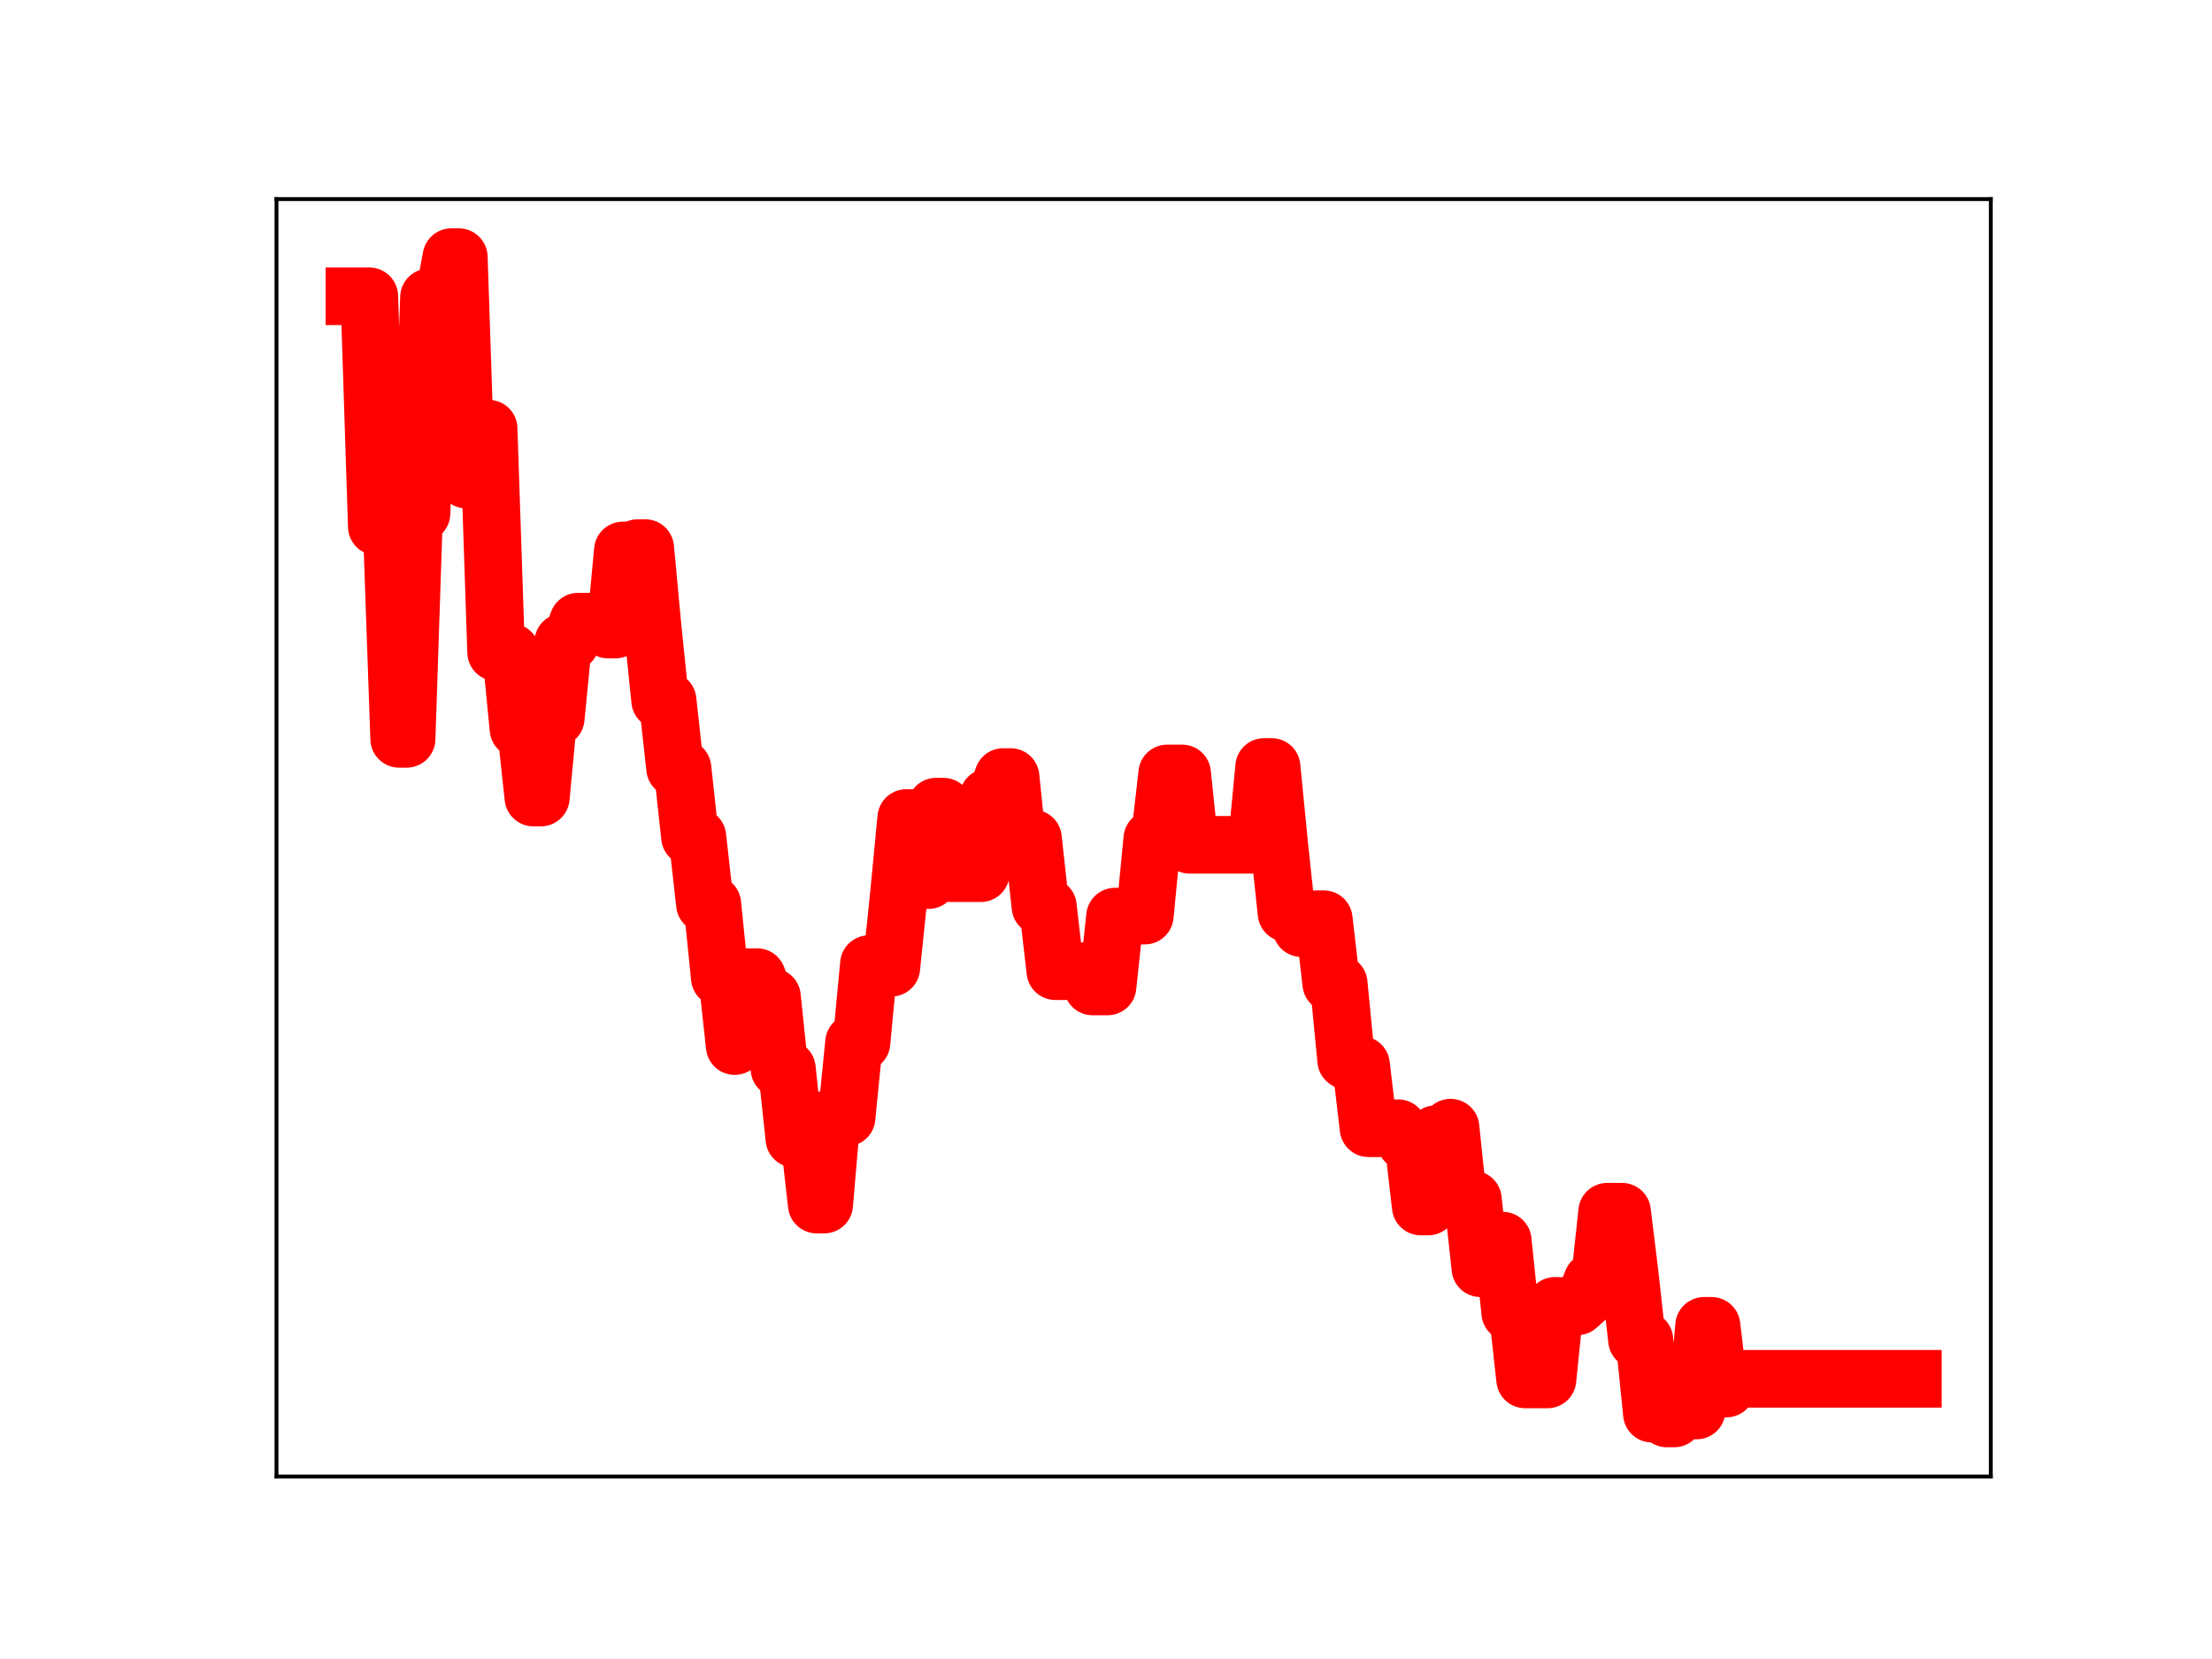 <?xml version="1.0" encoding="utf-8" standalone="no"?>
<!DOCTYPE svg PUBLIC "-//W3C//DTD SVG 1.1//EN"
  "http://www.w3.org/Graphics/SVG/1.1/DTD/svg11.dtd">
<!-- Created with matplotlib (https://matplotlib.org/) -->
<svg height="345.6pt" version="1.1" viewBox="0 0 460.8 345.6" width="460.8pt" xmlns="http://www.w3.org/2000/svg" xmlns:xlink="http://www.w3.org/1999/xlink">
 <defs>
  <style type="text/css">
*{stroke-linecap:butt;stroke-linejoin:round;}
  </style>
 </defs>
 <g id="figure_1">
  <g id="patch_1">
   <path d="M 0 345.6 
L 460.8 345.6 
L 460.8 0 
L 0 0 
z
" style="fill:#ffffff;"/>
  </g>
  <g id="axes_1">
   <g id="patch_2">
    <path d="M 57.6 307.584 
L 414.72 307.584 
L 414.72 41.472 
L 57.6 41.472 
z
" style="fill:#ffffff;"/>
   </g>
   <g id="line2d_1">
    <path clip-path="url(#p6d0c6e3e3b)" d="M 73.833 61.722 
L 76.939 61.722 
L 78.493 109.701 
L 81.6 109.701 
L 83.153 153.918 
L 84.706 153.918 
L 86.26 106.926 
L 87.813 106.926 
L 89.366 61.936 
L 92.473 61.936 
L 94.027 53.568 
L 95.58 53.568 
L 97.133 99.906 
L 98.687 99.906 
L 100.24 89.293 
L 101.793 89.293 
L 103.347 135.874 
L 106.454 135.878 
L 108.007 151.85 
L 109.56 151.85 
L 111.114 166.144 
L 112.667 166.144 
L 114.22 149.61 
L 115.774 149.61 
L 117.327 133.764 
L 118.88 133.764 
L 120.434 129.502 
L 125.094 129.502 
L 126.647 131.149 
L 128.201 131.149 
L 129.754 114.671 
L 131.307 114.671 
L 132.861 114.176 
L 134.414 114.176 
L 135.968 130.791 
L 137.521 145.913 
L 139.074 145.913 
L 140.628 160.031 
L 142.181 160.031 
L 143.734 174.348 
L 145.288 174.348 
L 146.841 188.328 
L 148.395 188.328 
L 149.948 203.68 
L 151.501 203.68 
L 153.055 217.922 
L 154.608 203.553 
L 157.715 203.553 
L 159.268 207.667 
L 160.822 207.667 
L 162.375 222.652 
L 163.928 222.652 
L 165.482 237.213 
L 168.588 237.213 
L 170.142 250.939 
L 171.695 250.939 
L 173.248 232.805 
L 176.355 232.805 
L 177.909 217.198 
L 179.462 217.198 
L 181.015 200.835 
L 182.569 200.835 
L 184.122 201.599 
L 185.675 201.599 
L 187.229 186.572 
L 188.782 170.41 
L 190.336 170.41 
L 191.889 183.341 
L 193.442 183.341 
L 194.996 168.044 
L 196.549 168.044 
L 198.102 181.901 
L 204.316 181.901 
L 205.869 166.101 
L 207.423 166.101 
L 208.976 161.868 
L 210.529 161.868 
L 212.083 177.118 
L 213.636 177.118 
L 215.189 174.655 
L 216.743 188.843 
L 218.296 188.843 
L 219.85 202.314 
L 226.063 202.314 
L 227.616 205.501 
L 230.723 205.501 
L 232.277 190.942 
L 235.383 190.942 
L 236.937 190.739 
L 238.49 190.739 
L 240.043 174.731 
L 241.597 174.731 
L 243.15 161.12 
L 246.257 161.12 
L 247.81 175.987 
L 261.791 175.987 
L 263.344 159.769 
L 264.897 159.769 
L 266.451 175.614 
L 268.004 190.212 
L 269.557 190.212 
L 271.111 193.351 
L 272.664 193.351 
L 274.218 191.489 
L 275.771 191.489 
L 277.324 204.877 
L 278.878 204.877 
L 280.431 220.871 
L 281.984 221.841 
L 283.538 221.841 
L 285.091 235.036 
L 291.305 235.036 
L 292.858 237.868 
L 294.411 237.868 
L 295.965 251.335 
L 297.518 251.335 
L 299.072 236.269 
L 300.625 236.269 
L 302.178 234.909 
L 303.732 249.87 
L 306.838 249.87 
L 308.392 264.193 
L 311.498 264.193 
L 313.052 258.449 
L 314.605 273.429 
L 316.159 273.429 
L 317.712 287.361 
L 322.372 287.361 
L 323.925 272.03 
L 328.586 272.139 
L 330.139 270.754 
L 331.692 266.883 
L 333.246 266.883 
L 334.799 252.424 
L 337.906 252.424 
L 339.459 265.055 
L 341.013 279.126 
L 342.566 279.126 
L 344.119 294.487 
L 345.673 294.487 
L 347.226 295.488 
L 348.779 295.488 
L 350.333 293.831 
L 353.44 293.831 
L 354.993 276.192 
L 356.546 276.192 
L 358.1 289.257 
L 359.653 289.257 
L 361.206 287.227 
L 398.487 287.227 
L 398.487 287.227 
" style="fill:none;stroke:#ff0000;stroke-linecap:square;stroke-width:12;"/>
    <defs>
     <path d="M 0 3 
C 0.796 3 1.559 2.684 2.121 2.121 
C 2.684 1.559 3 0.796 3 0 
C 3 -0.796 2.684 -1.559 2.121 -2.121 
C 1.559 -2.684 0.796 -3 0 -3 
C -0.796 -3 -1.559 -2.684 -2.121 -2.121 
C -2.684 -1.559 -3 -0.796 -3 0 
C -3 0.796 -2.684 1.559 -2.121 2.121 
C -1.559 2.684 -0.796 3 0 3 
z
" id="ma6885b62b3" style="stroke:#ff0000;"/>
    </defs>
    <g clip-path="url(#p6d0c6e3e3b)">
     <use style="fill:#ff0000;stroke:#ff0000;" x="73.833" xlink:href="#ma6885b62b3" y="61.722"/>
     <use style="fill:#ff0000;stroke:#ff0000;" x="75.386" xlink:href="#ma6885b62b3" y="61.722"/>
     <use style="fill:#ff0000;stroke:#ff0000;" x="76.939" xlink:href="#ma6885b62b3" y="61.722"/>
     <use style="fill:#ff0000;stroke:#ff0000;" x="78.493" xlink:href="#ma6885b62b3" y="109.701"/>
     <use style="fill:#ff0000;stroke:#ff0000;" x="80.046" xlink:href="#ma6885b62b3" y="109.701"/>
     <use style="fill:#ff0000;stroke:#ff0000;" x="81.6" xlink:href="#ma6885b62b3" y="109.701"/>
     <use style="fill:#ff0000;stroke:#ff0000;" x="83.153" xlink:href="#ma6885b62b3" y="153.918"/>
     <use style="fill:#ff0000;stroke:#ff0000;" x="84.706" xlink:href="#ma6885b62b3" y="153.918"/>
     <use style="fill:#ff0000;stroke:#ff0000;" x="86.26" xlink:href="#ma6885b62b3" y="106.926"/>
     <use style="fill:#ff0000;stroke:#ff0000;" x="87.813" xlink:href="#ma6885b62b3" y="106.926"/>
     <use style="fill:#ff0000;stroke:#ff0000;" x="89.366" xlink:href="#ma6885b62b3" y="61.936"/>
     <use style="fill:#ff0000;stroke:#ff0000;" x="90.92" xlink:href="#ma6885b62b3" y="61.936"/>
     <use style="fill:#ff0000;stroke:#ff0000;" x="92.473" xlink:href="#ma6885b62b3" y="61.936"/>
     <use style="fill:#ff0000;stroke:#ff0000;" x="94.027" xlink:href="#ma6885b62b3" y="53.568"/>
     <use style="fill:#ff0000;stroke:#ff0000;" x="95.58" xlink:href="#ma6885b62b3" y="53.568"/>
     <use style="fill:#ff0000;stroke:#ff0000;" x="97.133" xlink:href="#ma6885b62b3" y="99.906"/>
     <use style="fill:#ff0000;stroke:#ff0000;" x="98.687" xlink:href="#ma6885b62b3" y="99.906"/>
     <use style="fill:#ff0000;stroke:#ff0000;" x="100.24" xlink:href="#ma6885b62b3" y="89.293"/>
     <use style="fill:#ff0000;stroke:#ff0000;" x="101.793" xlink:href="#ma6885b62b3" y="89.293"/>
     <use style="fill:#ff0000;stroke:#ff0000;" x="103.347" xlink:href="#ma6885b62b3" y="135.874"/>
     <use style="fill:#ff0000;stroke:#ff0000;" x="104.9" xlink:href="#ma6885b62b3" y="135.874"/>
     <use style="fill:#ff0000;stroke:#ff0000;" x="106.454" xlink:href="#ma6885b62b3" y="135.878"/>
     <use style="fill:#ff0000;stroke:#ff0000;" x="108.007" xlink:href="#ma6885b62b3" y="151.85"/>
     <use style="fill:#ff0000;stroke:#ff0000;" x="109.56" xlink:href="#ma6885b62b3" y="151.85"/>
     <use style="fill:#ff0000;stroke:#ff0000;" x="111.114" xlink:href="#ma6885b62b3" y="166.144"/>
     <use style="fill:#ff0000;stroke:#ff0000;" x="112.667" xlink:href="#ma6885b62b3" y="166.144"/>
     <use style="fill:#ff0000;stroke:#ff0000;" x="114.22" xlink:href="#ma6885b62b3" y="149.61"/>
     <use style="fill:#ff0000;stroke:#ff0000;" x="115.774" xlink:href="#ma6885b62b3" y="149.61"/>
     <use style="fill:#ff0000;stroke:#ff0000;" x="117.327" xlink:href="#ma6885b62b3" y="133.764"/>
     <use style="fill:#ff0000;stroke:#ff0000;" x="118.88" xlink:href="#ma6885b62b3" y="133.764"/>
     <use style="fill:#ff0000;stroke:#ff0000;" x="120.434" xlink:href="#ma6885b62b3" y="129.502"/>
     <use style="fill:#ff0000;stroke:#ff0000;" x="121.987" xlink:href="#ma6885b62b3" y="129.502"/>
     <use style="fill:#ff0000;stroke:#ff0000;" x="123.541" xlink:href="#ma6885b62b3" y="129.502"/>
     <use style="fill:#ff0000;stroke:#ff0000;" x="125.094" xlink:href="#ma6885b62b3" y="129.502"/>
     <use style="fill:#ff0000;stroke:#ff0000;" x="126.647" xlink:href="#ma6885b62b3" y="131.149"/>
     <use style="fill:#ff0000;stroke:#ff0000;" x="128.201" xlink:href="#ma6885b62b3" y="131.149"/>
     <use style="fill:#ff0000;stroke:#ff0000;" x="129.754" xlink:href="#ma6885b62b3" y="114.671"/>
     <use style="fill:#ff0000;stroke:#ff0000;" x="131.307" xlink:href="#ma6885b62b3" y="114.671"/>
     <use style="fill:#ff0000;stroke:#ff0000;" x="132.861" xlink:href="#ma6885b62b3" y="114.176"/>
     <use style="fill:#ff0000;stroke:#ff0000;" x="134.414" xlink:href="#ma6885b62b3" y="114.176"/>
     <use style="fill:#ff0000;stroke:#ff0000;" x="135.968" xlink:href="#ma6885b62b3" y="130.791"/>
     <use style="fill:#ff0000;stroke:#ff0000;" x="137.521" xlink:href="#ma6885b62b3" y="145.913"/>
     <use style="fill:#ff0000;stroke:#ff0000;" x="139.074" xlink:href="#ma6885b62b3" y="145.913"/>
     <use style="fill:#ff0000;stroke:#ff0000;" x="140.628" xlink:href="#ma6885b62b3" y="160.031"/>
     <use style="fill:#ff0000;stroke:#ff0000;" x="142.181" xlink:href="#ma6885b62b3" y="160.031"/>
     <use style="fill:#ff0000;stroke:#ff0000;" x="143.734" xlink:href="#ma6885b62b3" y="174.348"/>
     <use style="fill:#ff0000;stroke:#ff0000;" x="145.288" xlink:href="#ma6885b62b3" y="174.348"/>
     <use style="fill:#ff0000;stroke:#ff0000;" x="146.841" xlink:href="#ma6885b62b3" y="188.328"/>
     <use style="fill:#ff0000;stroke:#ff0000;" x="148.395" xlink:href="#ma6885b62b3" y="188.328"/>
     <use style="fill:#ff0000;stroke:#ff0000;" x="149.948" xlink:href="#ma6885b62b3" y="203.68"/>
     <use style="fill:#ff0000;stroke:#ff0000;" x="151.501" xlink:href="#ma6885b62b3" y="203.68"/>
     <use style="fill:#ff0000;stroke:#ff0000;" x="153.055" xlink:href="#ma6885b62b3" y="217.922"/>
     <use style="fill:#ff0000;stroke:#ff0000;" x="154.608" xlink:href="#ma6885b62b3" y="203.553"/>
     <use style="fill:#ff0000;stroke:#ff0000;" x="156.161" xlink:href="#ma6885b62b3" y="203.553"/>
     <use style="fill:#ff0000;stroke:#ff0000;" x="157.715" xlink:href="#ma6885b62b3" y="203.553"/>
     <use style="fill:#ff0000;stroke:#ff0000;" x="159.268" xlink:href="#ma6885b62b3" y="207.667"/>
     <use style="fill:#ff0000;stroke:#ff0000;" x="160.822" xlink:href="#ma6885b62b3" y="207.667"/>
     <use style="fill:#ff0000;stroke:#ff0000;" x="162.375" xlink:href="#ma6885b62b3" y="222.652"/>
     <use style="fill:#ff0000;stroke:#ff0000;" x="163.928" xlink:href="#ma6885b62b3" y="222.652"/>
     <use style="fill:#ff0000;stroke:#ff0000;" x="165.482" xlink:href="#ma6885b62b3" y="237.213"/>
     <use style="fill:#ff0000;stroke:#ff0000;" x="167.035" xlink:href="#ma6885b62b3" y="237.213"/>
     <use style="fill:#ff0000;stroke:#ff0000;" x="168.588" xlink:href="#ma6885b62b3" y="237.213"/>
     <use style="fill:#ff0000;stroke:#ff0000;" x="170.142" xlink:href="#ma6885b62b3" y="250.939"/>
     <use style="fill:#ff0000;stroke:#ff0000;" x="171.695" xlink:href="#ma6885b62b3" y="250.939"/>
     <use style="fill:#ff0000;stroke:#ff0000;" x="173.248" xlink:href="#ma6885b62b3" y="232.805"/>
     <use style="fill:#ff0000;stroke:#ff0000;" x="174.802" xlink:href="#ma6885b62b3" y="232.805"/>
     <use style="fill:#ff0000;stroke:#ff0000;" x="176.355" xlink:href="#ma6885b62b3" y="232.805"/>
     <use style="fill:#ff0000;stroke:#ff0000;" x="177.909" xlink:href="#ma6885b62b3" y="217.198"/>
     <use style="fill:#ff0000;stroke:#ff0000;" x="179.462" xlink:href="#ma6885b62b3" y="217.198"/>
     <use style="fill:#ff0000;stroke:#ff0000;" x="181.015" xlink:href="#ma6885b62b3" y="200.835"/>
     <use style="fill:#ff0000;stroke:#ff0000;" x="182.569" xlink:href="#ma6885b62b3" y="200.835"/>
     <use style="fill:#ff0000;stroke:#ff0000;" x="184.122" xlink:href="#ma6885b62b3" y="201.599"/>
     <use style="fill:#ff0000;stroke:#ff0000;" x="185.675" xlink:href="#ma6885b62b3" y="201.599"/>
     <use style="fill:#ff0000;stroke:#ff0000;" x="187.229" xlink:href="#ma6885b62b3" y="186.572"/>
     <use style="fill:#ff0000;stroke:#ff0000;" x="188.782" xlink:href="#ma6885b62b3" y="170.41"/>
     <use style="fill:#ff0000;stroke:#ff0000;" x="190.336" xlink:href="#ma6885b62b3" y="170.41"/>
     <use style="fill:#ff0000;stroke:#ff0000;" x="191.889" xlink:href="#ma6885b62b3" y="183.341"/>
     <use style="fill:#ff0000;stroke:#ff0000;" x="193.442" xlink:href="#ma6885b62b3" y="183.341"/>
     <use style="fill:#ff0000;stroke:#ff0000;" x="194.996" xlink:href="#ma6885b62b3" y="168.044"/>
     <use style="fill:#ff0000;stroke:#ff0000;" x="196.549" xlink:href="#ma6885b62b3" y="168.044"/>
     <use style="fill:#ff0000;stroke:#ff0000;" x="198.102" xlink:href="#ma6885b62b3" y="181.901"/>
     <use style="fill:#ff0000;stroke:#ff0000;" x="199.656" xlink:href="#ma6885b62b3" y="181.901"/>
     <use style="fill:#ff0000;stroke:#ff0000;" x="201.209" xlink:href="#ma6885b62b3" y="181.901"/>
     <use style="fill:#ff0000;stroke:#ff0000;" x="202.763" xlink:href="#ma6885b62b3" y="181.901"/>
     <use style="fill:#ff0000;stroke:#ff0000;" x="204.316" xlink:href="#ma6885b62b3" y="181.901"/>
     <use style="fill:#ff0000;stroke:#ff0000;" x="205.869" xlink:href="#ma6885b62b3" y="166.101"/>
     <use style="fill:#ff0000;stroke:#ff0000;" x="207.423" xlink:href="#ma6885b62b3" y="166.101"/>
     <use style="fill:#ff0000;stroke:#ff0000;" x="208.976" xlink:href="#ma6885b62b3" y="161.868"/>
     <use style="fill:#ff0000;stroke:#ff0000;" x="210.529" xlink:href="#ma6885b62b3" y="161.868"/>
     <use style="fill:#ff0000;stroke:#ff0000;" x="212.083" xlink:href="#ma6885b62b3" y="177.118"/>
     <use style="fill:#ff0000;stroke:#ff0000;" x="213.636" xlink:href="#ma6885b62b3" y="177.118"/>
     <use style="fill:#ff0000;stroke:#ff0000;" x="215.189" xlink:href="#ma6885b62b3" y="174.655"/>
     <use style="fill:#ff0000;stroke:#ff0000;" x="216.743" xlink:href="#ma6885b62b3" y="188.843"/>
     <use style="fill:#ff0000;stroke:#ff0000;" x="218.296" xlink:href="#ma6885b62b3" y="188.843"/>
     <use style="fill:#ff0000;stroke:#ff0000;" x="219.85" xlink:href="#ma6885b62b3" y="202.314"/>
     <use style="fill:#ff0000;stroke:#ff0000;" x="221.403" xlink:href="#ma6885b62b3" y="202.314"/>
     <use style="fill:#ff0000;stroke:#ff0000;" x="222.956" xlink:href="#ma6885b62b3" y="202.314"/>
     <use style="fill:#ff0000;stroke:#ff0000;" x="224.51" xlink:href="#ma6885b62b3" y="202.314"/>
     <use style="fill:#ff0000;stroke:#ff0000;" x="226.063" xlink:href="#ma6885b62b3" y="202.314"/>
     <use style="fill:#ff0000;stroke:#ff0000;" x="227.616" xlink:href="#ma6885b62b3" y="205.501"/>
     <use style="fill:#ff0000;stroke:#ff0000;" x="229.17" xlink:href="#ma6885b62b3" y="205.501"/>
     <use style="fill:#ff0000;stroke:#ff0000;" x="230.723" xlink:href="#ma6885b62b3" y="205.501"/>
     <use style="fill:#ff0000;stroke:#ff0000;" x="232.277" xlink:href="#ma6885b62b3" y="190.942"/>
     <use style="fill:#ff0000;stroke:#ff0000;" x="233.83" xlink:href="#ma6885b62b3" y="190.942"/>
     <use style="fill:#ff0000;stroke:#ff0000;" x="235.383" xlink:href="#ma6885b62b3" y="190.942"/>
     <use style="fill:#ff0000;stroke:#ff0000;" x="236.937" xlink:href="#ma6885b62b3" y="190.739"/>
     <use style="fill:#ff0000;stroke:#ff0000;" x="238.49" xlink:href="#ma6885b62b3" y="190.739"/>
     <use style="fill:#ff0000;stroke:#ff0000;" x="240.043" xlink:href="#ma6885b62b3" y="174.731"/>
     <use style="fill:#ff0000;stroke:#ff0000;" x="241.597" xlink:href="#ma6885b62b3" y="174.731"/>
     <use style="fill:#ff0000;stroke:#ff0000;" x="243.15" xlink:href="#ma6885b62b3" y="161.12"/>
     <use style="fill:#ff0000;stroke:#ff0000;" x="244.704" xlink:href="#ma6885b62b3" y="161.12"/>
     <use style="fill:#ff0000;stroke:#ff0000;" x="246.257" xlink:href="#ma6885b62b3" y="161.12"/>
     <use style="fill:#ff0000;stroke:#ff0000;" x="247.81" xlink:href="#ma6885b62b3" y="175.987"/>
     <use style="fill:#ff0000;stroke:#ff0000;" x="249.364" xlink:href="#ma6885b62b3" y="175.987"/>
     <use style="fill:#ff0000;stroke:#ff0000;" x="250.917" xlink:href="#ma6885b62b3" y="175.987"/>
     <use style="fill:#ff0000;stroke:#ff0000;" x="252.47" xlink:href="#ma6885b62b3" y="175.987"/>
     <use style="fill:#ff0000;stroke:#ff0000;" x="254.024" xlink:href="#ma6885b62b3" y="175.987"/>
     <use style="fill:#ff0000;stroke:#ff0000;" x="255.577" xlink:href="#ma6885b62b3" y="175.987"/>
     <use style="fill:#ff0000;stroke:#ff0000;" x="257.131" xlink:href="#ma6885b62b3" y="175.987"/>
     <use style="fill:#ff0000;stroke:#ff0000;" x="258.684" xlink:href="#ma6885b62b3" y="175.987"/>
     <use style="fill:#ff0000;stroke:#ff0000;" x="260.237" xlink:href="#ma6885b62b3" y="175.987"/>
     <use style="fill:#ff0000;stroke:#ff0000;" x="261.791" xlink:href="#ma6885b62b3" y="175.987"/>
     <use style="fill:#ff0000;stroke:#ff0000;" x="263.344" xlink:href="#ma6885b62b3" y="159.769"/>
     <use style="fill:#ff0000;stroke:#ff0000;" x="264.897" xlink:href="#ma6885b62b3" y="159.769"/>
     <use style="fill:#ff0000;stroke:#ff0000;" x="266.451" xlink:href="#ma6885b62b3" y="175.614"/>
     <use style="fill:#ff0000;stroke:#ff0000;" x="268.004" xlink:href="#ma6885b62b3" y="190.212"/>
     <use style="fill:#ff0000;stroke:#ff0000;" x="269.557" xlink:href="#ma6885b62b3" y="190.212"/>
     <use style="fill:#ff0000;stroke:#ff0000;" x="271.111" xlink:href="#ma6885b62b3" y="193.351"/>
     <use style="fill:#ff0000;stroke:#ff0000;" x="272.664" xlink:href="#ma6885b62b3" y="193.351"/>
     <use style="fill:#ff0000;stroke:#ff0000;" x="274.218" xlink:href="#ma6885b62b3" y="191.489"/>
     <use style="fill:#ff0000;stroke:#ff0000;" x="275.771" xlink:href="#ma6885b62b3" y="191.489"/>
     <use style="fill:#ff0000;stroke:#ff0000;" x="277.324" xlink:href="#ma6885b62b3" y="204.877"/>
     <use style="fill:#ff0000;stroke:#ff0000;" x="278.878" xlink:href="#ma6885b62b3" y="204.877"/>
     <use style="fill:#ff0000;stroke:#ff0000;" x="280.431" xlink:href="#ma6885b62b3" y="220.871"/>
     <use style="fill:#ff0000;stroke:#ff0000;" x="281.984" xlink:href="#ma6885b62b3" y="221.841"/>
     <use style="fill:#ff0000;stroke:#ff0000;" x="283.538" xlink:href="#ma6885b62b3" y="221.841"/>
     <use style="fill:#ff0000;stroke:#ff0000;" x="285.091" xlink:href="#ma6885b62b3" y="235.036"/>
     <use style="fill:#ff0000;stroke:#ff0000;" x="286.645" xlink:href="#ma6885b62b3" y="235.036"/>
     <use style="fill:#ff0000;stroke:#ff0000;" x="288.198" xlink:href="#ma6885b62b3" y="235.036"/>
     <use style="fill:#ff0000;stroke:#ff0000;" x="289.751" xlink:href="#ma6885b62b3" y="235.036"/>
     <use style="fill:#ff0000;stroke:#ff0000;" x="291.305" xlink:href="#ma6885b62b3" y="235.036"/>
     <use style="fill:#ff0000;stroke:#ff0000;" x="292.858" xlink:href="#ma6885b62b3" y="237.868"/>
     <use style="fill:#ff0000;stroke:#ff0000;" x="294.411" xlink:href="#ma6885b62b3" y="237.868"/>
     <use style="fill:#ff0000;stroke:#ff0000;" x="295.965" xlink:href="#ma6885b62b3" y="251.335"/>
     <use style="fill:#ff0000;stroke:#ff0000;" x="297.518" xlink:href="#ma6885b62b3" y="251.335"/>
     <use style="fill:#ff0000;stroke:#ff0000;" x="299.072" xlink:href="#ma6885b62b3" y="236.269"/>
     <use style="fill:#ff0000;stroke:#ff0000;" x="300.625" xlink:href="#ma6885b62b3" y="236.269"/>
     <use style="fill:#ff0000;stroke:#ff0000;" x="302.178" xlink:href="#ma6885b62b3" y="234.909"/>
     <use style="fill:#ff0000;stroke:#ff0000;" x="303.732" xlink:href="#ma6885b62b3" y="249.87"/>
     <use style="fill:#ff0000;stroke:#ff0000;" x="305.285" xlink:href="#ma6885b62b3" y="249.87"/>
     <use style="fill:#ff0000;stroke:#ff0000;" x="306.838" xlink:href="#ma6885b62b3" y="249.87"/>
     <use style="fill:#ff0000;stroke:#ff0000;" x="308.392" xlink:href="#ma6885b62b3" y="264.193"/>
     <use style="fill:#ff0000;stroke:#ff0000;" x="309.945" xlink:href="#ma6885b62b3" y="264.193"/>
     <use style="fill:#ff0000;stroke:#ff0000;" x="311.498" xlink:href="#ma6885b62b3" y="264.193"/>
     <use style="fill:#ff0000;stroke:#ff0000;" x="313.052" xlink:href="#ma6885b62b3" y="258.449"/>
     <use style="fill:#ff0000;stroke:#ff0000;" x="314.605" xlink:href="#ma6885b62b3" y="273.429"/>
     <use style="fill:#ff0000;stroke:#ff0000;" x="316.159" xlink:href="#ma6885b62b3" y="273.429"/>
     <use style="fill:#ff0000;stroke:#ff0000;" x="317.712" xlink:href="#ma6885b62b3" y="287.361"/>
     <use style="fill:#ff0000;stroke:#ff0000;" x="319.265" xlink:href="#ma6885b62b3" y="287.361"/>
     <use style="fill:#ff0000;stroke:#ff0000;" x="320.819" xlink:href="#ma6885b62b3" y="287.361"/>
     <use style="fill:#ff0000;stroke:#ff0000;" x="322.372" xlink:href="#ma6885b62b3" y="287.361"/>
     <use style="fill:#ff0000;stroke:#ff0000;" x="323.925" xlink:href="#ma6885b62b3" y="272.03"/>
     <use style="fill:#ff0000;stroke:#ff0000;" x="325.479" xlink:href="#ma6885b62b3" y="272.03"/>
     <use style="fill:#ff0000;stroke:#ff0000;" x="327.032" xlink:href="#ma6885b62b3" y="272.139"/>
     <use style="fill:#ff0000;stroke:#ff0000;" x="328.586" xlink:href="#ma6885b62b3" y="272.139"/>
     <use style="fill:#ff0000;stroke:#ff0000;" x="330.139" xlink:href="#ma6885b62b3" y="270.754"/>
     <use style="fill:#ff0000;stroke:#ff0000;" x="331.692" xlink:href="#ma6885b62b3" y="266.883"/>
     <use style="fill:#ff0000;stroke:#ff0000;" x="333.246" xlink:href="#ma6885b62b3" y="266.883"/>
     <use style="fill:#ff0000;stroke:#ff0000;" x="334.799" xlink:href="#ma6885b62b3" y="252.424"/>
     <use style="fill:#ff0000;stroke:#ff0000;" x="336.352" xlink:href="#ma6885b62b3" y="252.424"/>
     <use style="fill:#ff0000;stroke:#ff0000;" x="337.906" xlink:href="#ma6885b62b3" y="252.424"/>
     <use style="fill:#ff0000;stroke:#ff0000;" x="339.459" xlink:href="#ma6885b62b3" y="265.055"/>
     <use style="fill:#ff0000;stroke:#ff0000;" x="341.013" xlink:href="#ma6885b62b3" y="279.126"/>
     <use style="fill:#ff0000;stroke:#ff0000;" x="342.566" xlink:href="#ma6885b62b3" y="279.126"/>
     <use style="fill:#ff0000;stroke:#ff0000;" x="344.119" xlink:href="#ma6885b62b3" y="294.487"/>
     <use style="fill:#ff0000;stroke:#ff0000;" x="345.673" xlink:href="#ma6885b62b3" y="294.487"/>
     <use style="fill:#ff0000;stroke:#ff0000;" x="347.226" xlink:href="#ma6885b62b3" y="295.488"/>
     <use style="fill:#ff0000;stroke:#ff0000;" x="348.779" xlink:href="#ma6885b62b3" y="295.488"/>
     <use style="fill:#ff0000;stroke:#ff0000;" x="350.333" xlink:href="#ma6885b62b3" y="293.831"/>
     <use style="fill:#ff0000;stroke:#ff0000;" x="351.886" xlink:href="#ma6885b62b3" y="293.831"/>
     <use style="fill:#ff0000;stroke:#ff0000;" x="353.44" xlink:href="#ma6885b62b3" y="293.831"/>
     <use style="fill:#ff0000;stroke:#ff0000;" x="354.993" xlink:href="#ma6885b62b3" y="276.192"/>
     <use style="fill:#ff0000;stroke:#ff0000;" x="356.546" xlink:href="#ma6885b62b3" y="276.192"/>
     <use style="fill:#ff0000;stroke:#ff0000;" x="358.1" xlink:href="#ma6885b62b3" y="289.257"/>
     <use style="fill:#ff0000;stroke:#ff0000;" x="359.653" xlink:href="#ma6885b62b3" y="289.257"/>
     <use style="fill:#ff0000;stroke:#ff0000;" x="361.206" xlink:href="#ma6885b62b3" y="287.227"/>
     <use style="fill:#ff0000;stroke:#ff0000;" x="362.76" xlink:href="#ma6885b62b3" y="287.227"/>
     <use style="fill:#ff0000;stroke:#ff0000;" x="364.313" xlink:href="#ma6885b62b3" y="287.227"/>
     <use style="fill:#ff0000;stroke:#ff0000;" x="365.866" xlink:href="#ma6885b62b3" y="287.227"/>
     <use style="fill:#ff0000;stroke:#ff0000;" x="367.42" xlink:href="#ma6885b62b3" y="287.227"/>
     <use style="fill:#ff0000;stroke:#ff0000;" x="368.973" xlink:href="#ma6885b62b3" y="287.227"/>
     <use style="fill:#ff0000;stroke:#ff0000;" x="370.527" xlink:href="#ma6885b62b3" y="287.227"/>
     <use style="fill:#ff0000;stroke:#ff0000;" x="372.08" xlink:href="#ma6885b62b3" y="287.227"/>
     <use style="fill:#ff0000;stroke:#ff0000;" x="373.633" xlink:href="#ma6885b62b3" y="287.227"/>
     <use style="fill:#ff0000;stroke:#ff0000;" x="375.187" xlink:href="#ma6885b62b3" y="287.227"/>
     <use style="fill:#ff0000;stroke:#ff0000;" x="376.74" xlink:href="#ma6885b62b3" y="287.227"/>
     <use style="fill:#ff0000;stroke:#ff0000;" x="378.293" xlink:href="#ma6885b62b3" y="287.227"/>
     <use style="fill:#ff0000;stroke:#ff0000;" x="379.847" xlink:href="#ma6885b62b3" y="287.227"/>
     <use style="fill:#ff0000;stroke:#ff0000;" x="381.4" xlink:href="#ma6885b62b3" y="287.227"/>
     <use style="fill:#ff0000;stroke:#ff0000;" x="382.954" xlink:href="#ma6885b62b3" y="287.227"/>
     <use style="fill:#ff0000;stroke:#ff0000;" x="384.507" xlink:href="#ma6885b62b3" y="287.227"/>
     <use style="fill:#ff0000;stroke:#ff0000;" x="386.06" xlink:href="#ma6885b62b3" y="287.227"/>
     <use style="fill:#ff0000;stroke:#ff0000;" x="387.614" xlink:href="#ma6885b62b3" y="287.227"/>
     <use style="fill:#ff0000;stroke:#ff0000;" x="389.167" xlink:href="#ma6885b62b3" y="287.227"/>
     <use style="fill:#ff0000;stroke:#ff0000;" x="390.72" xlink:href="#ma6885b62b3" y="287.227"/>
     <use style="fill:#ff0000;stroke:#ff0000;" x="392.274" xlink:href="#ma6885b62b3" y="287.227"/>
     <use style="fill:#ff0000;stroke:#ff0000;" x="393.827" xlink:href="#ma6885b62b3" y="287.227"/>
     <use style="fill:#ff0000;stroke:#ff0000;" x="395.381" xlink:href="#ma6885b62b3" y="287.227"/>
     <use style="fill:#ff0000;stroke:#ff0000;" x="396.934" xlink:href="#ma6885b62b3" y="287.227"/>
     <use style="fill:#ff0000;stroke:#ff0000;" x="398.487" xlink:href="#ma6885b62b3" y="287.227"/>
    </g>
   </g>
   <g id="patch_3">
    <path d="M 57.6 307.584 
L 57.6 41.472 
" style="fill:none;stroke:#000000;stroke-linecap:square;stroke-linejoin:miter;stroke-width:0.8;"/>
   </g>
   <g id="patch_4">
    <path d="M 414.72 307.584 
L 414.72 41.472 
" style="fill:none;stroke:#000000;stroke-linecap:square;stroke-linejoin:miter;stroke-width:0.8;"/>
   </g>
   <g id="patch_5">
    <path d="M 57.6 307.584 
L 414.72 307.584 
" style="fill:none;stroke:#000000;stroke-linecap:square;stroke-linejoin:miter;stroke-width:0.8;"/>
   </g>
   <g id="patch_6">
    <path d="M 57.6 41.472 
L 414.72 41.472 
" style="fill:none;stroke:#000000;stroke-linecap:square;stroke-linejoin:miter;stroke-width:0.8;"/>
   </g>
  </g>
 </g>
 <defs>
  <clipPath id="p6d0c6e3e3b">
   <rect height="266.112" width="357.12" x="57.6" y="41.472"/>
  </clipPath>
 </defs>
</svg>
